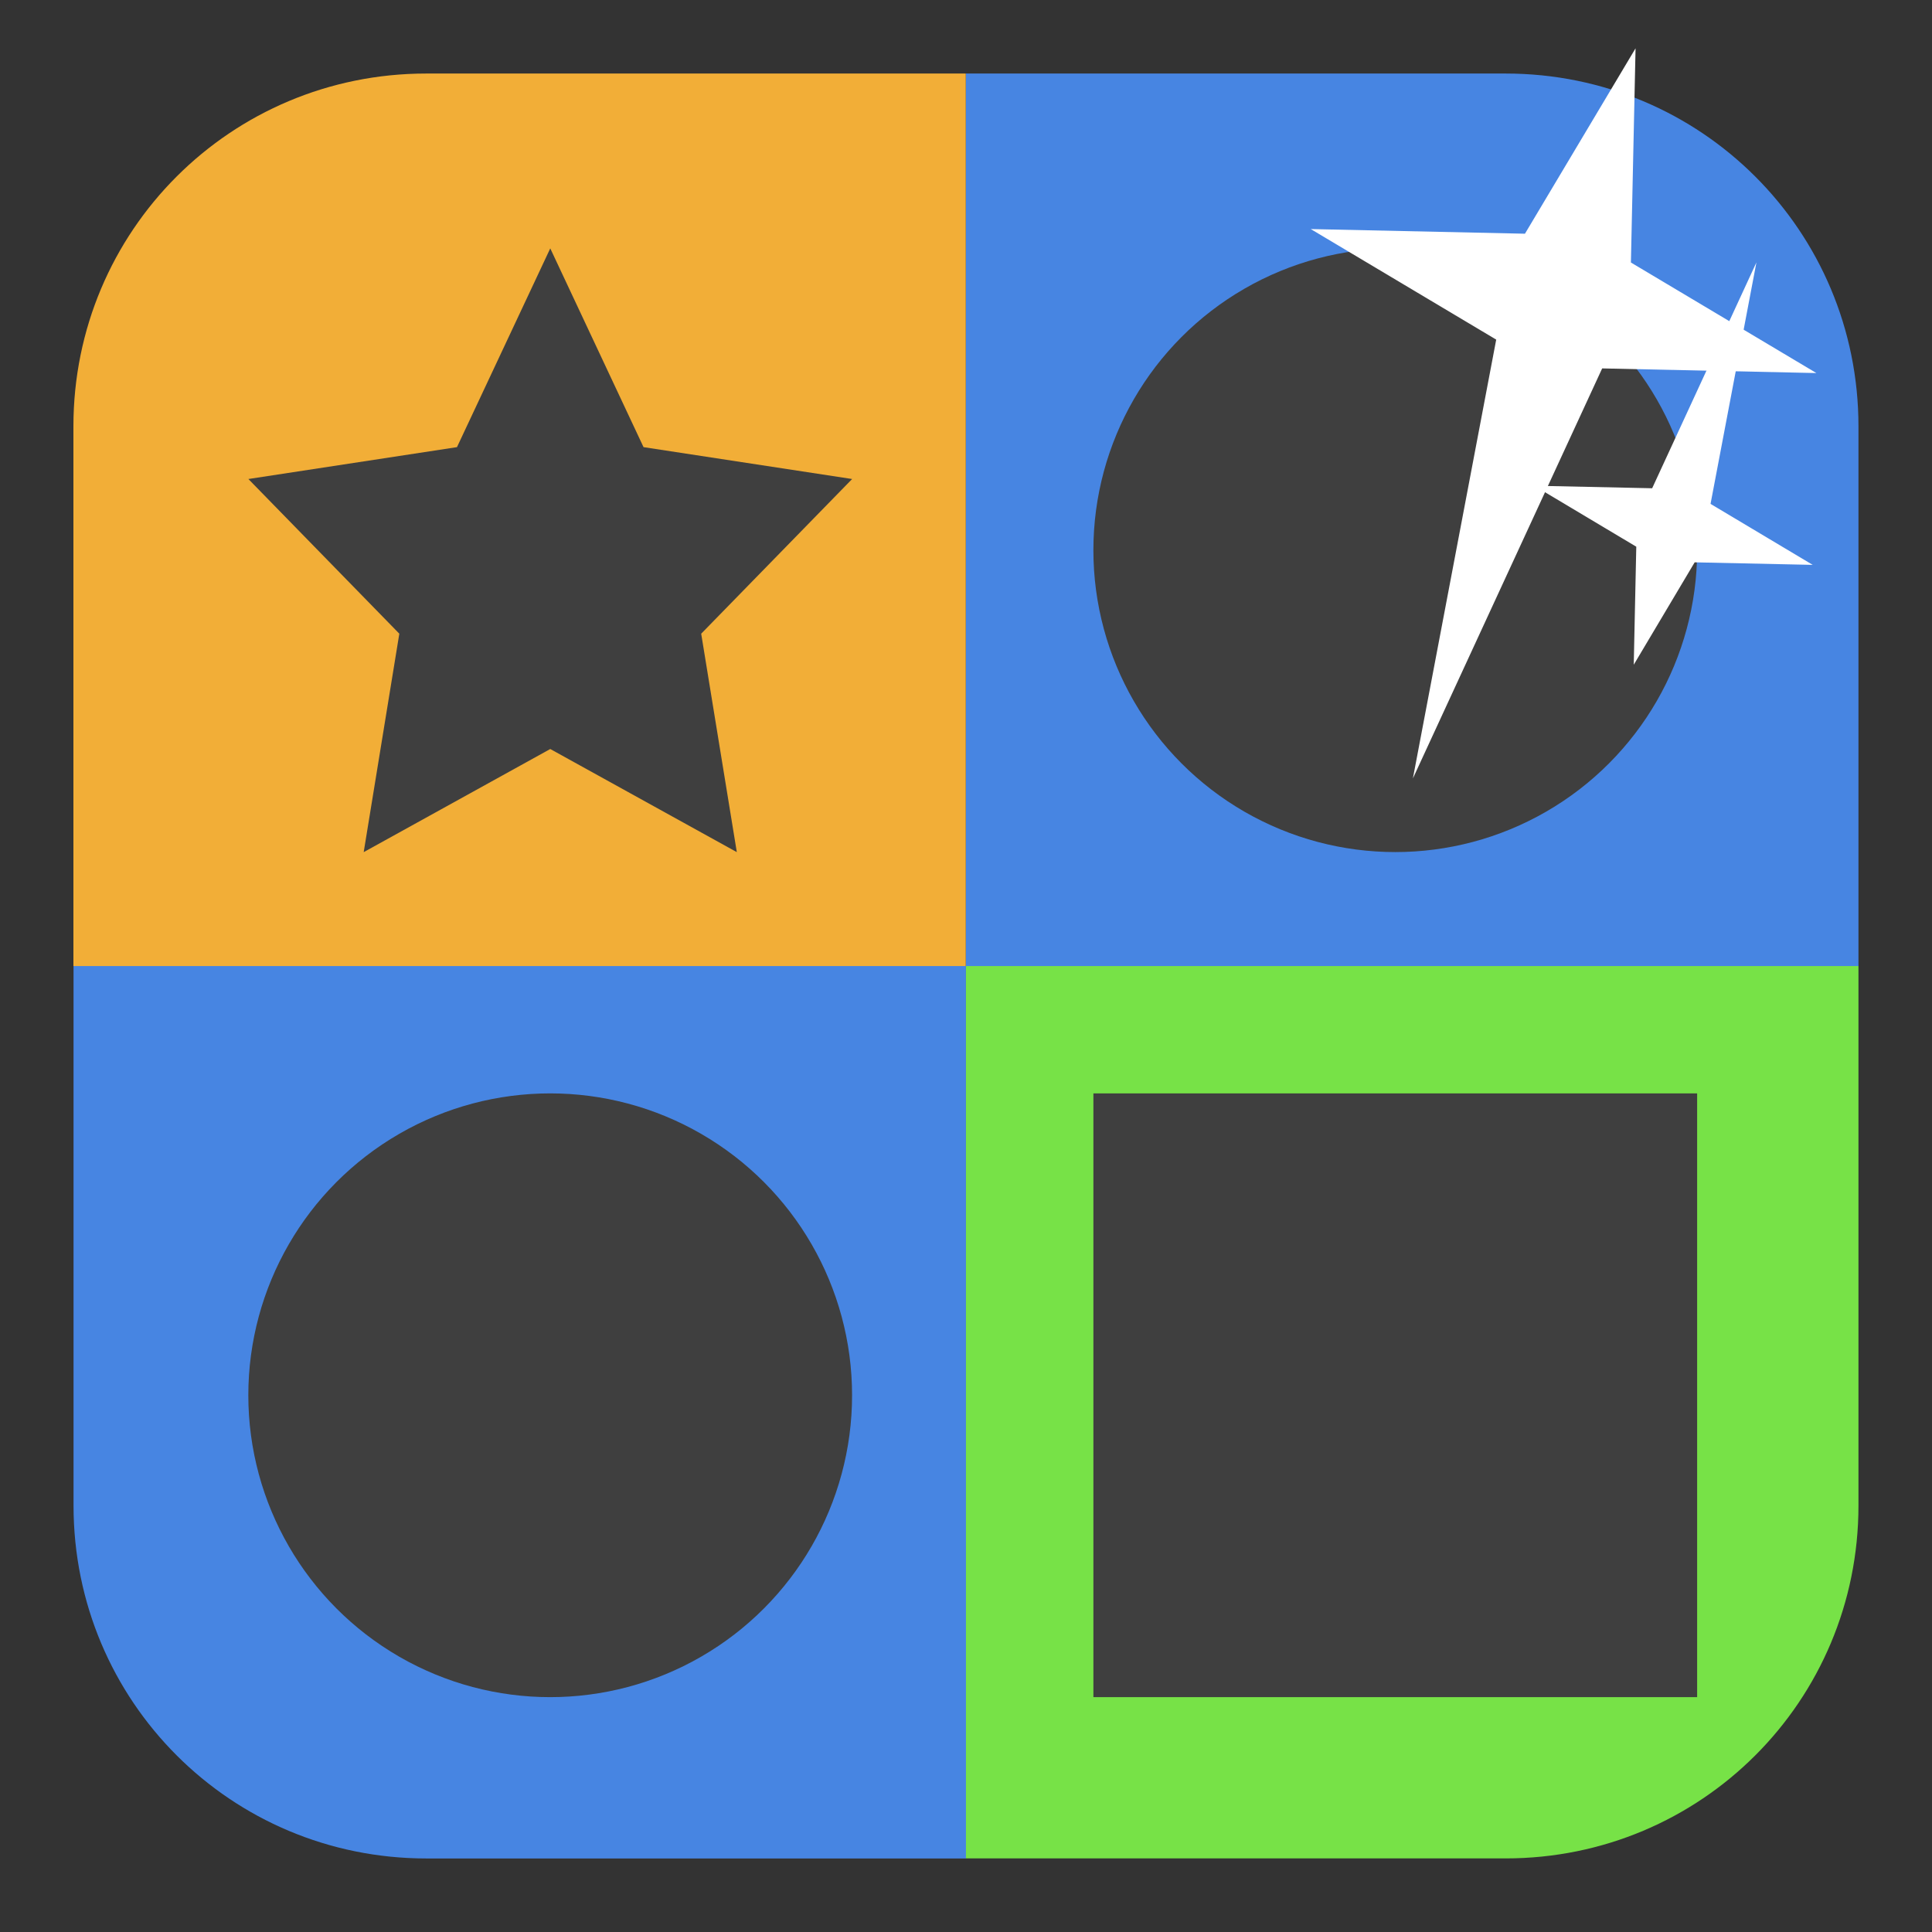 <svg xmlns="http://www.w3.org/2000/svg" viewBox="0 0 32 32"><rect x="0" y="0" width="32" height="32" fill="#333333" stroke="none"/><g fill-rule="evenodd"><path d="m15.999 16h-14.781v8.938c0 3.238 2.606 5.844 5.844 5.844h8.938z" fill="#4785e2"/><path d="m15.999 16v14.781h8.939c3.238 0 5.844-2.606 5.844-5.844v-8.938z" fill="#77e247"/><path d="m7.06 1.218c-3.238 0-5.844 2.606-5.844 5.844v8.939h14.781v-14.783" fill="#f2ae37"/><path d="m15.999 1.218v14.783h14.783v-8.939c0-3.238-2.606-5.844-5.844-5.844z" fill="#4785e2"/></g><g fill="#3f3f3f"><path d="m9.114 4.114l1.545 3.292 3.455.528-2.5 2.562.59 3.618-3.09-1.708-3.09 1.708.59-3.618-2.5-2.562 3.455-.528" stroke-width=".526"/><circle cy="9.113" cx="23.11" r="5"/><path d="m18.11 18.11h10v10h-10z"/><circle cy="23.11" cx="9.113" r="5"/></g>

   xmlns:dc="http://purl.org/dc/elements/1.1/"
   xmlns:cc="http://creativecommons.org/ns#"
   xmlns:rdf="http://www.w3.org/1999/02/22-rdf-syntax-ns#"
   xmlns:svg="http://www.w3.org/2000/svg"
   xmlns="http://www.w3.org/2000/svg"
   xmlns:sodipodi="http://sodipodi.sourceforge.net/DTD/sodipodi-0.dtd"
   xmlns:inkscape="http://www.inkscape.org/namespaces/inkscape"
   height="32"
   width="32"
   version="1"
   id="svg8"
   sodipodi:docname="star-mime-2.svg"
   inkscape:version="0.92.1 r"&gt;
  <g transform="translate(152.47 194.05)" fill="#fff"><path d="m-125.38-193.25l-.077 3.548 3.072 1.831-3.548-.077-3.135 6.791 1.38-7.268-3.072-1.831 3.548.077z"/><path d="m-125.41-183.04l.042-1.955-1.692-1.01 1.955.042 1.727-3.741-.76 4 1.692 1.01-1.955-.042z"/></g></svg>